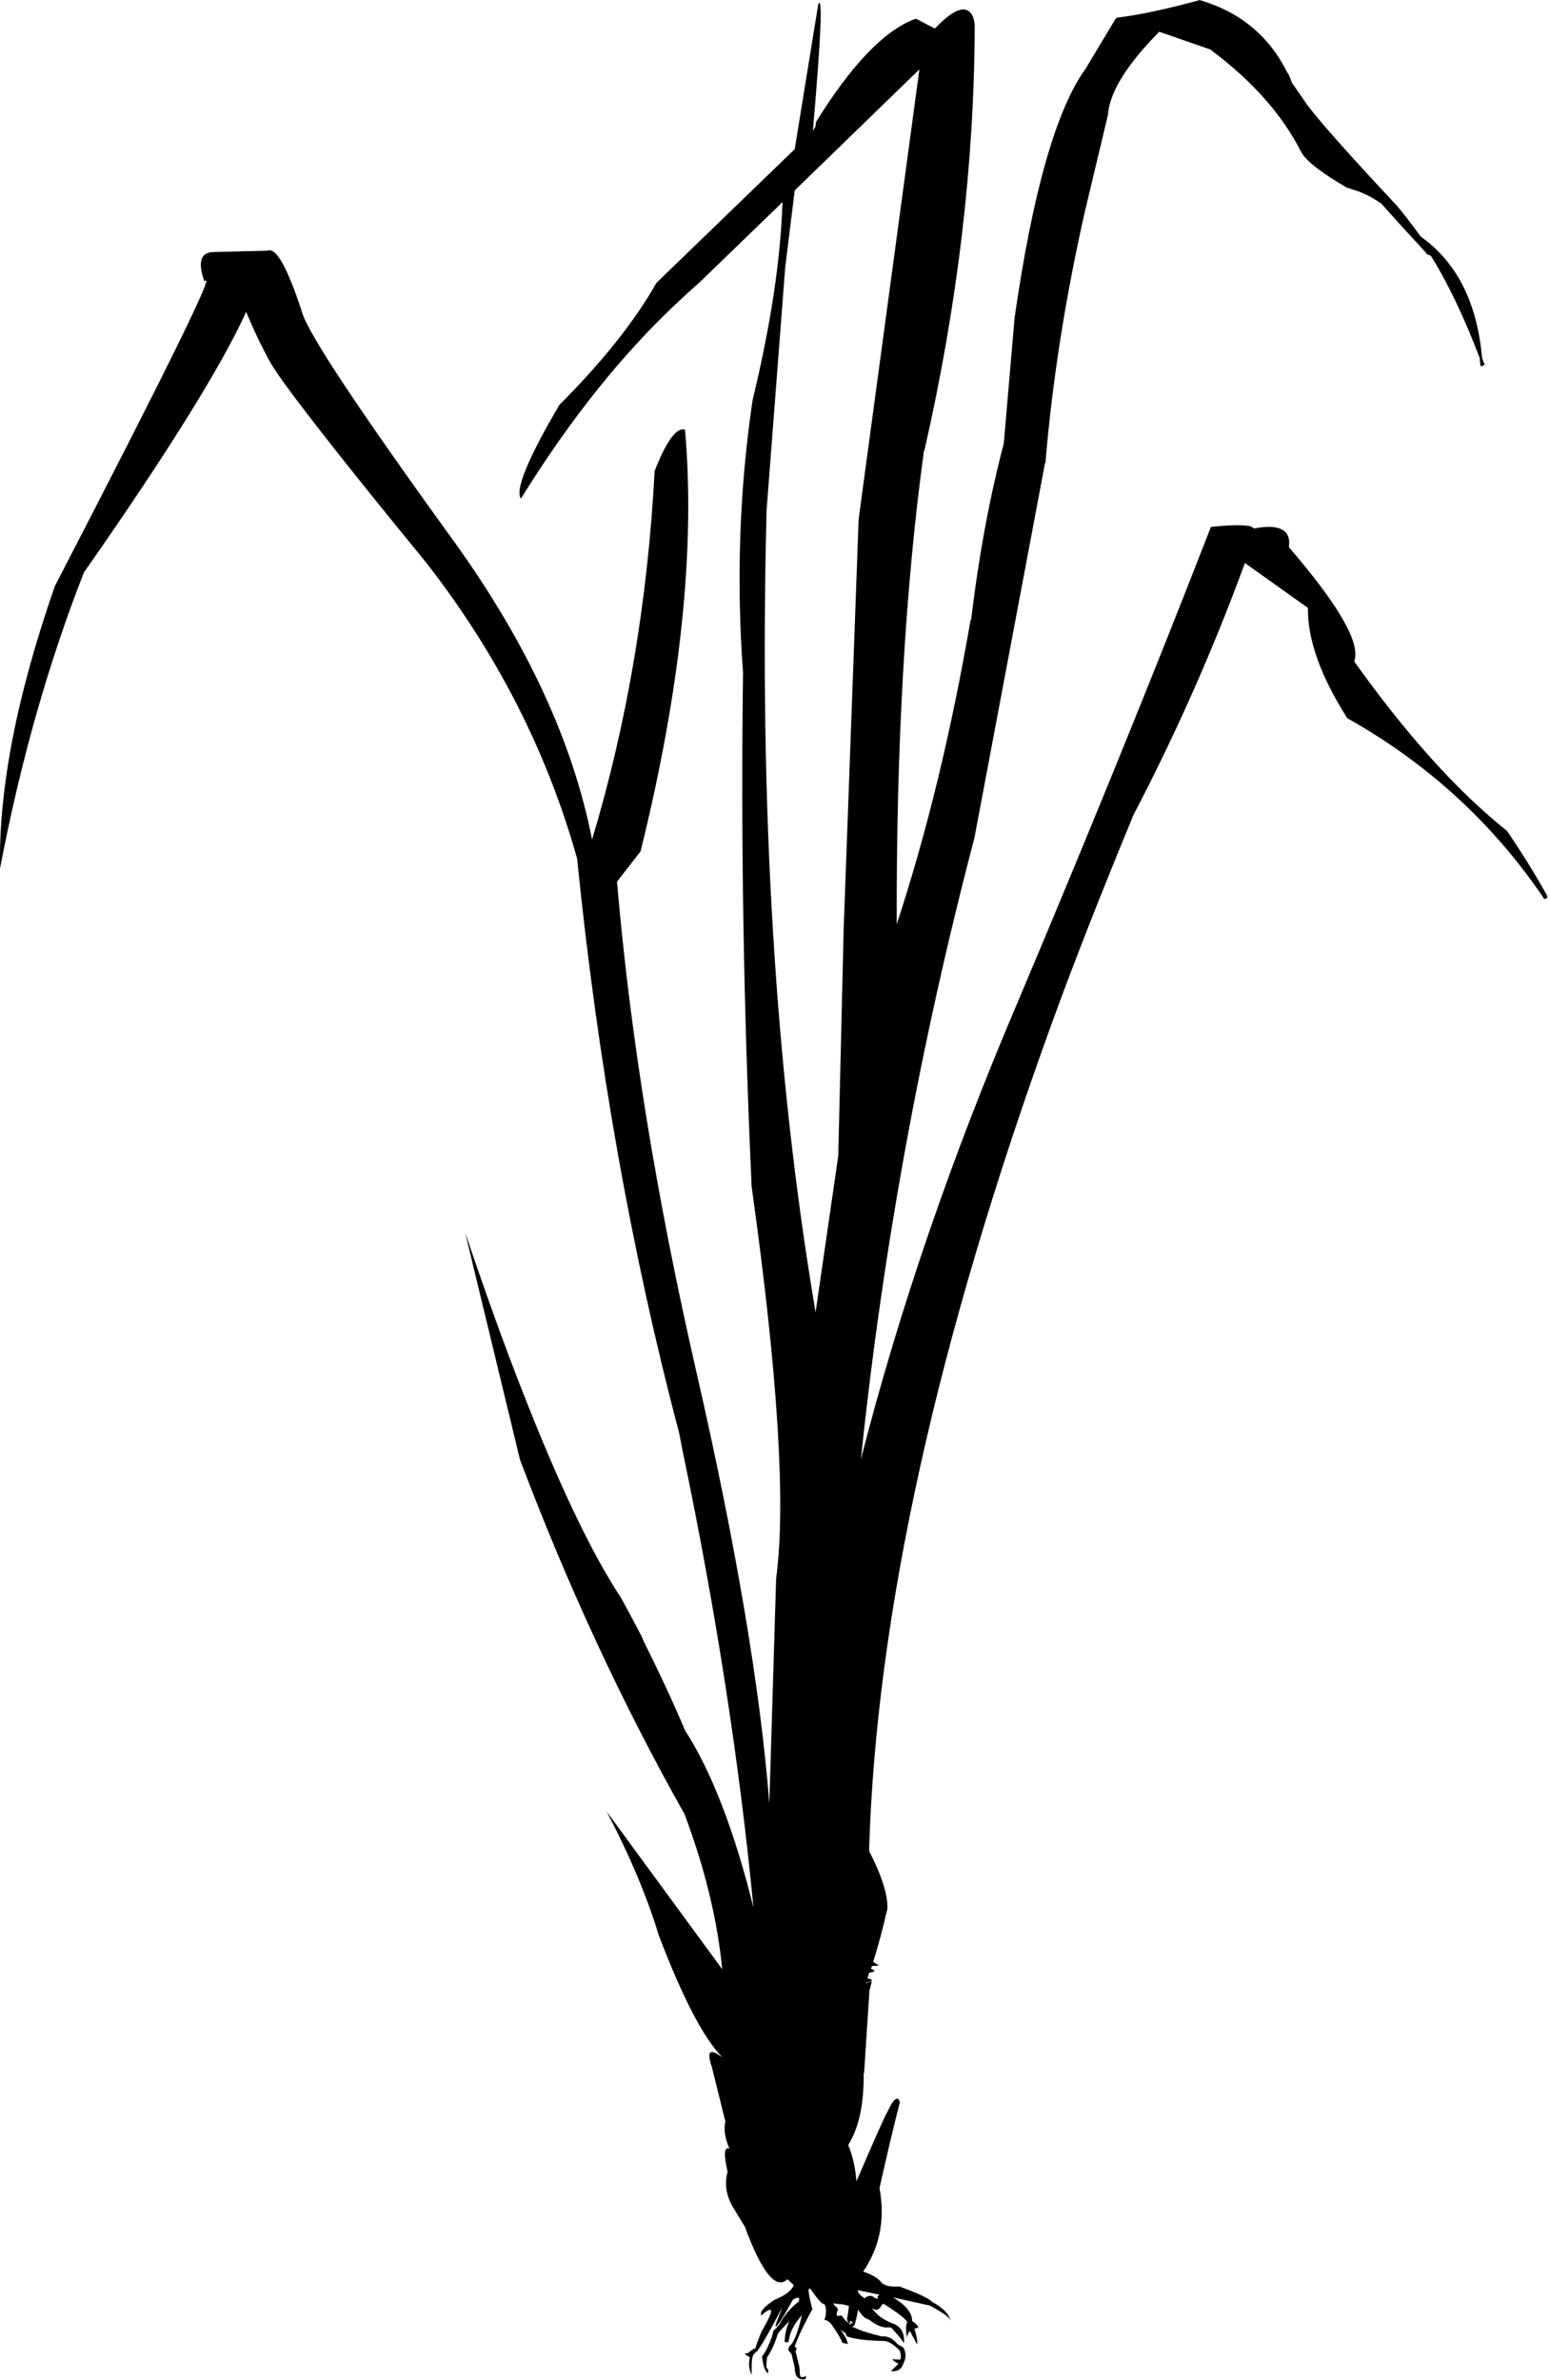 <?xml version="1.0" encoding="UTF-8" standalone="no"?>
<!-- Created with Inkscape (http://www.inkscape.org/) -->

<svg
   xmlns:svg="http://www.w3.org/2000/svg"
   xmlns="http://www.w3.org/2000/svg"
   version="1.1"
   width="100%"
   height="100%"
   viewBox="0 0 341.9 525"
   id="Layer_1"
   xml:space="preserve"><defs
   id="defs12" />
<g
   id="g3">
	<g
   id="g5">
		<g
   id="Layer0_0_FILL">
			<path
   d="m 192.4,438.5 c 0,0 -0.1,0 0,0 l -0.2,0.5 c 0.1,-0.1 0.1,-0.3 0.2,-0.5 M 298,41.7 c 2.2,0.6 4.4,1.6 6.5,3.1 0,0 0.1,0 0.1,0 3,3.4 6.3,7 10,11 0,0 0,0.1 0,0.2 0.1,0 0.1,0 0.2,0.1 0,0 0,0 0,0 0.2,0.1 0.5,0.2 0.8,0.3 3.7,5.9 7.3,13.4 10.8,22.6 0,0.5 0.1,1.1 0.2,1.8 l 0.5,-0.1 0,-0.1 0.4,-0.1 c -0.2,-0.6 -0.5,-1.1 -0.6,-1.7 -1.1,-12.1 -5.6,-21 -13.5,-26.6 l 0,0 C 310.9,48.8 309,46.3 307.5,44.7 297,33.5 290.7,26.3 288.4,23.2 L 285,18.3 c -0.4,-1.1 -0.7,-1.7 -0.8,-2 0,0 0,-0.1 0,-0.1 H 284 c 0,-0.1 0,-0.1 0,-0.1 h 0 C 280,8 273.6,2.7 264.9,0.1 264.8,0.1 264.7,0 264.7,0 c -7.3,2 -13.4,3.3 -18.3,3.9 -0.1,0 -0.1,0 -0.1,0.1 -0.1,0 -0.2,0.1 -0.2,0.1 l -6.6,11 c -6.4,8.8 -11.7,27.1 -15.7,55 L 221.4,98 v -0.1 c -3.1,11.8 -5.5,24.7 -7.2,38.9 l -0.1,-0.1 c -4.2,24.4 -9.6,46.8 -16.3,67.2 -0.1,-39.7 1.9,-74.5 6,-104.4 0,0 0,-0.1 0.1,-0.1 7.3,-32 11,-63.2 11.1,-93.4 v 0 c 0,-1.3 -0.3,-2.3 -0.7,-2.9 -0.5,-0.7 -1.2,-1.1 -2,-1 -1.5,0.1 -3.5,1.5 -6.1,4.2 l -4,-2.1 c -0.1,-0.1 -0.1,-0.1 -0.2,0 -0.1,0 -0.2,0 -0.2,0 -6.7,2.5 -14,10.1 -21.8,22.7 0,0.3 -0.1,0.6 -0.1,1 -0.2,0.3 -0.4,0.6 -0.6,1 1.8,-20.7 2.2,-30 1.2,-28 l -5.2,32 -30.5,29.5 c -4.8,8.5 -12,17.5 -21.4,26.9 -7,11.9 -9.8,18.8 -8.5,20.7 10.9,-17.6 22.6,-32.2 35,-43.7 1.4,-1.3 2.9,-2.7 4.4,-4 l 18.3,-17.7 c -0.4,12.6 -2.6,27.2 -6.6,43.7 -2.9,19.7 -3.6,39.7 -2.1,60.1 -0.5,36.3 0.1,74.1 1.9,113.4 5.8,41.4 7.6,70.2 5.4,86.4 l -1.5,49.6 c -2,-25.4 -7.4,-57.2 -16.1,-95.2 -8.7,-38 -14.6,-74 -17.5,-108.1 l 5.2,-6.7 c 8.8,-35.6 12.1,-66.6 9.8,-93 -1.8,-0.6 -4.1,2.4 -6.7,9.1 -1.5,28.5 -6.1,55.7 -13.8,81.3 -4.2,-21.3 -14.2,-43.1 -30.2,-65.4 C 79.2,90.5 67.9,73.5 66.6,68.8 63.4,59 60.9,54.5 59,55.3 l -12,0.3 c -2.8,0.1 -3.4,2.3 -1.9,6.5 2.8,-3.1 -8.2,19.3 -33,67.2 C 3.7,153.4 -0.3,174 0,191.6 4.5,168 10.7,146.2 18.5,126.3 37.1,99.7 49,80.5 54.3,68.8 c 1.4,3.4 3.1,7.1 5.3,11.1 2.2,4 13.6,18.8 34.4,44.2 15.6,20 26.7,41.8 33.3,65.3 4.5,44.7 12,86.9 22.5,126.7 l 0.8,4.1 c 7.3,35 12.5,68.5 15.6,100.6 -4.2,-16.9 -9.2,-29.9 -15.1,-39.1 -3,-7.1 -6.1,-13.6 -9.1,-19.6 -0.1,-0.3 -0.3,-0.6 -0.4,-1 -1.6,-3 -3.1,-5.9 -4.6,-8.6 -6.6,-10 -13.9,-25.4 -22,-46.2 -4,-10.2 -8.1,-21.7 -12.4,-34.4 l 12.1,50.1 c 10.5,27.8 22.6,53.9 36.3,78.2 4.6,12.3 7.3,23.7 8.3,34.2 l -25.5,-34.8 c 5.2,9.9 9,19 11.5,27.3 5.3,13.9 10,22.9 14.1,27 -2.8,-2.1 -3.6,-1.5 -2.4,2 l 3,12.1 c -0.4,1.7 -0.1,3.7 0.9,6 -1.2,-0.5 -1.3,1.2 -0.4,5.1 -0.7,2.4 -0.4,4.9 1,7.5 1.5,2.5 2.5,4.1 2.8,4.6 3.7,10.1 6.9,14 9.4,11.6 l 1.4,1.3 c -0.5,1.2 -1.9,2.3 -4.2,3.2 -2.3,1.5 -3.3,2.6 -3,3.5 2.9,-2.5 2.9,-1.3 0.1,3.5 -0.7,1.7 -1.2,3 -1.4,3.8 -0.1,0 -0.1,0 -0.2,0 -0.2,0 -0.3,0.1 -0.3,0.2 l -0.1,0 0.1,-0.1 c -0.6,0.5 -1,0.8 -1.3,1 -0.1,-0.1 -0.3,-0.1 -0.4,0 -0.1,0 -0.1,0.1 -0.1,0.1 0.7,0.5 1.1,0.7 1.1,0.7 -0.3,1.4 -0.2,2.7 0.4,3.9 0,-0.4 0,-1 0,-1.9 0,-1.5 0.2,-2.5 0.6,-2.8 l 0.5,-0.5 c 0,0 0.1,0 0.1,0 0.9,-1.2 2.8,-4.4 5.6,-9.8 l -1.5,3.9 c -0.2,1.3 1.1,-0.6 3.8,-5.5 1.2,-0.7 1.6,-0.5 1.3,0.4 -1.8,1.4 -3.3,3.1 -4.3,5.1 l -0.9,1 -0.1,0.1 c -0.1,0.1 -0.1,0.1 -0.2,0.1 -0.2,0.4 -0.3,0.9 -0.4,1.4 -0.6,1.7 -1.3,3.2 -2.1,4.3 -0.1,0.1 -0.2,0.2 -0.1,0.3 0.2,1.6 0.5,2.6 0.9,3.1 0.1,0.2 0.2,0.4 0.4,0.4 0.1,-0.6 0.1,-0.9 -0.1,-0.9 -0.3,-0.1 -0.3,-1 -0.1,-2.6 0.8,-1.1 1.5,-2.6 2.1,-4.3 v 0 c 0.1,-0.4 0.2,-0.7 0.4,-1.1 h 0 l 2.4,-2.6 c -0.6,1.4 -0.9,2.7 -1,4 0,0.1 0,0.1 0,0.2 -0.1,0.1 0,0.3 0,0.4 0.1,0.1 0.2,0.1 0.4,0.1 0.1,0 0.3,0 0.4,-0.1 0.1,-0.1 0.1,-0.2 0.1,-0.3 0.2,-1.7 1.1,-3.6 2.9,-5.6 -0.9,3.8 -1.8,6 -2.5,6.6 0,0 -0.1,0 -0.1,0.2 0,0 -0.1,0 -0.1,0 l -0.1,0.1 -0.2,0.5 c 0,0.1 0,0.2 0,0.2 0,0.1 0,0.2 0.1,0.3 l 0.6,0.7 0.7,3 c 0,1.7 0.6,2.6 1.9,2.6 0.1,0 0.2,0 0.4,-0.1 0.1,-0.1 0.2,-0.2 0.2,-0.4 0,-0.1 -0.1,-0.2 -0.1,-0.2 -0.1,0 -0.3,0.1 -0.7,0.2 -0.4,0.1 -0.6,-0.3 -0.6,-1.1 0,-0.9 -0.1,-1.3 -0.1,-1.3 l -0.8,-3.2 c 0,-0.1 -0.1,-0.2 -0.1,-0.2 0.1,0 0.2,0 0.2,-0.2 0.1,-0.1 0.1,-0.2 0.1,-0.3 0,-0.1 -0.1,-0.2 -0.2,-0.3 l -0.2,-0.2 c 0.1,-0.2 0.2,-0.5 0.3,-0.8 0.2,-0.5 0.4,-1 0.7,-1.7 0.7,-1.5 1.6,-3.4 2.9,-5.7 -1,-3.7 -1.1,-5.2 -0.3,-4.3 1.5,2.2 2.5,3.3 3,3.2 0.2,0.5 0.3,1 0.3,1.5 0,0.7 -0.1,1.4 -0.4,2 0.4,-0.1 0.9,0.2 1.5,0.8 0.5,0.7 1.1,1.6 1.9,2.9 0.1,0.3 0.3,0.6 0.5,1 0,0.1 0,0.2 0.1,0.3 l 1.2,0.3 c -0.1,-0.9 -0.7,-2 -1.7,-3.3 0.3,0.3 0.6,0.5 1.1,0.8 0.2,0.2 0.3,0.5 0.4,0.8 1.7,0.6 4.2,0.9 7.7,1 0,0 0.1,0 0.1,0 1.2,-0.1 2.5,0.7 3.9,2.2 0.2,0.7 0.3,1.3 0.1,1.9 -0.6,0 -1.2,0 -1.8,-0.1 0.3,0.4 0.8,0.8 1.4,1 -0.6,0.6 -1.2,1.2 -1.6,1.6 0,0.1 0.1,0.1 0.3,0.1 1.2,0 2,-0.5 2.4,-1.8 v 0 c 0.5,-1 0.6,-2 0.1,-3.2 0,-0.1 -0.1,-0.1 -0.1,-0.2 -0.1,-0.1 -0.3,-0.2 -0.4,-0.3 -0.4,-0.1 -0.9,-0.4 -1.4,-1 -0.9,-0.9 -1.9,-1.3 -3,-1.2 -2.9,-0.7 -5.1,-1.4 -6.6,-2.2 l 0.1,0 c 0.1,0 0.2,-0.1 0.4,-0.2 0.1,-0.1 0.2,-0.2 0.2,-0.5 0.2,-0.5 0.4,-1.6 0.7,-3 0.7,1.2 1.5,2 2.4,2.2 1.6,1.3 3.1,1.9 4.4,1.7 h 0.1 l 0.4,0.1 h 0 c 1.5,1.6 2.4,2.7 2.8,3.4 0.2,-2.4 -0.8,-3.9 -2.9,-4.5 l -0.2,-0.1 h 0 c -1.3,-0.6 -2.4,-1.3 -3.1,-2.1 -0.4,-0.4 -0.7,-0.7 -0.9,-1.1 0.4,0.4 0.9,0.5 1.2,0.4 0.4,-0.1 0.7,-0.4 1,-1.1 v 0.1 c 0.1,-0.1 0.2,-0.2 0.3,-0.3 0.1,0 0.2,0.1 0.4,0.2 3,1.9 4.6,3.2 4.9,3.8 0,0 0,0.1 0,0.2 -0.3,0.3 -0.3,1.4 -0.1,3.3 0.1,-0.5 0.3,-1 0.7,-1.5 0.7,1.3 1.2,2.3 1.6,3 0.1,-0.8 -0.1,-1.9 -0.6,-3.5 l 0.8,-0.2 c 0.1,-0.3 -0.3,-0.8 -1.3,-1.5 0,-1.8 -1.4,-3.5 -4.2,-5.2 l 8.1,1.8 h 0 c 2.8,1.5 4.4,2.6 4.6,3.4 -0.4,-1.6 -1.8,-3 -4.1,-4.2 -0.7,-0.8 -3.1,-1.9 -7.2,-3.4 -0.1,0 -0.1,0 -0.1,0 -1.7,0.1 -3,-0.1 -3.8,-0.8 -0.7,-1 -2.1,-1.8 -4.1,-2.5 3.6,-5.3 4.9,-11.4 3.6,-18.4 1.4,-6.2 2.8,-12.4 4.4,-18.6 0,0 0,-0.1 0.1,-0.1 0,-0.2 -0.1,-0.4 -0.1,-0.5 -0.1,-0.4 -0.3,-0.6 -0.6,-0.5 -0.2,0 -0.5,0.2 -0.8,0.6 -0.4,0.5 -0.9,1.6 -1.8,3.3 -1.4,3 -3.5,7.8 -6.3,14.3 -0.2,-2.9 -0.8,-5.6 -1.8,-8 2.4,-3.9 3.5,-9.2 3.4,-15.9 l 0.1,0 1.2,-18.4 c 0,-0.1 0.1,-0.1 0.1,-0.2 l 0.4,-1.6 c -0.9,0.2 -1.4,0.4 -1.4,0.4 0,0 0,-0.1 0,-0.1 l 1.4,-0.4 c 0,-0.1 0,-0.1 0,-0.2 -0.1,-0.1 -0.2,-0.2 -0.3,-0.2 l -0.7,-0.2 c 0.2,-0.4 0.3,-0.8 0.4,-1.2 l 1.2,-0.3 c 0,-0.1 -0.1,-0.1 -0.1,-0.1 -0.1,-0.2 -0.1,-0.3 -0.2,-0.3 l -0.5,-0.2 c 0.1,-0.2 0.2,-0.4 0.2,-0.6 l 1.5,-0.1 v 0 c 0,-0.1 -0.1,-0.2 -0.2,-0.2 l -1,-0.6 c 1.1,-3.5 2.1,-7.2 3,-11.2 0,0 0,-0.1 0.1,-0.1 0.3,-3.1 -1.1,-7.5 -4,-13.2 1.5,-51.8 15,-112.9 40.5,-183.1 5.1,-14 11,-28.9 17.6,-44.9 v -0.1 c 9.4,-18 17.7,-36.6 24.8,-56 l 13.9,9.9 c -0.1,6.8 2.7,14.9 8.6,24.2 0,0.1 0.1,0.2 0.2,0.2 17.6,9.9 32,23.1 43.2,39.6 0,0.1 0.1,0.2 0.2,0.2 0.1,0 0.2,0 0.4,-0.1 0.1,-0.1 0.2,-0.2 0.2,-0.3 0,-0.1 0,-0.2 -0.1,-0.4 v -0.1 c -0.1,-0.1 -0.1,-0.1 -0.1,-0.1 -2.6,-4.7 -5.5,-9.3 -8.6,-13.9 -0.1,-0.1 -0.1,-0.1 -0.2,-0.2 -10.9,-8.7 -22.1,-21.2 -33.6,-37.3 1.5,-3.9 -3.3,-12.3 -14.4,-25.2 0.3,-2.2 -0.4,-3.5 -2,-4.1 -1.3,-0.5 -3.2,-0.5 -5.8,0 0,-0.2 -0.2,-0.3 -0.5,-0.4 -0.2,-0.1 -0.4,-0.2 -0.8,-0.2 -1.3,-0.2 -3.9,-0.2 -7.8,0.2 -0.1,0 -0.2,0 -0.3,0.1 -0.1,0.1 -0.1,0.1 -0.1,0.2 -13.1,33.7 -27.3,68.5 -42.4,104.3 -14.6,34.2 -26.2,67.9 -34.7,101.1 4.8,-46.2 13.2,-92 25.1,-137.3 v -0.1 l 15.5,-82.3 c 0,0 0,-0.1 0.1,-0.1 1.5,-18 4.4,-36.3 8.6,-55 l 5.2,-21.8 c 0,0 0,-0.1 0,-0.1 0.4,-4.9 4.2,-11 11.3,-18.2 l 11.5,4 0,0.1 c 9.1,6.8 15.7,14.3 19.8,22.4 1.1,2 4.4,4.6 10.1,7.9 0.8,0.2 0.8,0.2 0.9,0.3 m -122.7,0.3 27.5,-26.7 -13.4,99.2 -3.3,90.3 -1.2,50.2 -5,34.5 C 171,236.9 167.4,177.9 169.1,112.5 l 4.1,-53.5 2.1,-17 m 13.9,463.2 4.8,1 c -0.1,0.1 -0.3,0.2 -0.4,0.4 0,0 0,0.1 0,0.2 0,0.2 0,0.3 0,0.3 -0.2,0 -0.4,-0.1 -0.7,-0.2 -0.4,-0.4 -0.8,-0.5 -1.2,-0.4 -0.3,0 -0.6,0.2 -1,0.5 -0.9,-0.6 -1.5,-1.2 -1.5,-1.8 m -4.6,5.6 c -0.1,-0.3 0,-0.7 0.2,-1.3 0,-0.1 0,-0.2 -0.1,-0.3 0,-0.1 -0.1,-0.2 -0.1,-0.2 -0.4,-0.3 -0.7,-0.6 -0.8,-0.9 0.6,0.1 1.2,0.2 1.8,0.2 l 0,0 c 0.1,0 0.3,0 0.5,0.1 h 0 c 0.5,0.1 0.9,0.2 1.2,0.3 -0.1,0.2 -0.1,0.4 -0.1,0.5 0,0.1 -0.1,0.6 -0.2,1.5 -0.2,0.7 -0.2,1.2 0,1.4 0.1,0.3 0.4,0.4 0.6,0.4 0,-0.2 -0.1,-0.3 -0.1,-0.5 0.1,0 0.1,0 0.2,0 l 0.3,0.2 h 0 c -0.1,0.1 -0.1,0.2 0,0.2 l 0.1,-0.1 c 0,0 0.1,0.1 0.1,0.1 -0.2,0.1 -0.3,0.1 -0.4,0.1 0,0 -0.1,0 -0.1,0 0,0.2 0,0.3 0.1,0.4 -0.9,-0.6 -1.6,-1.2 -1.9,-1.8 -0.1,-0.1 -0.1,-0.1 -0.2,-0.2 -0.1,-0.1 -0.2,-0.1 -0.2,-0.1 -0.6,0.1 -0.8,0.1 -0.9,0 z"
   id="path8" />
		</g>
	</g>
</g>
</svg>